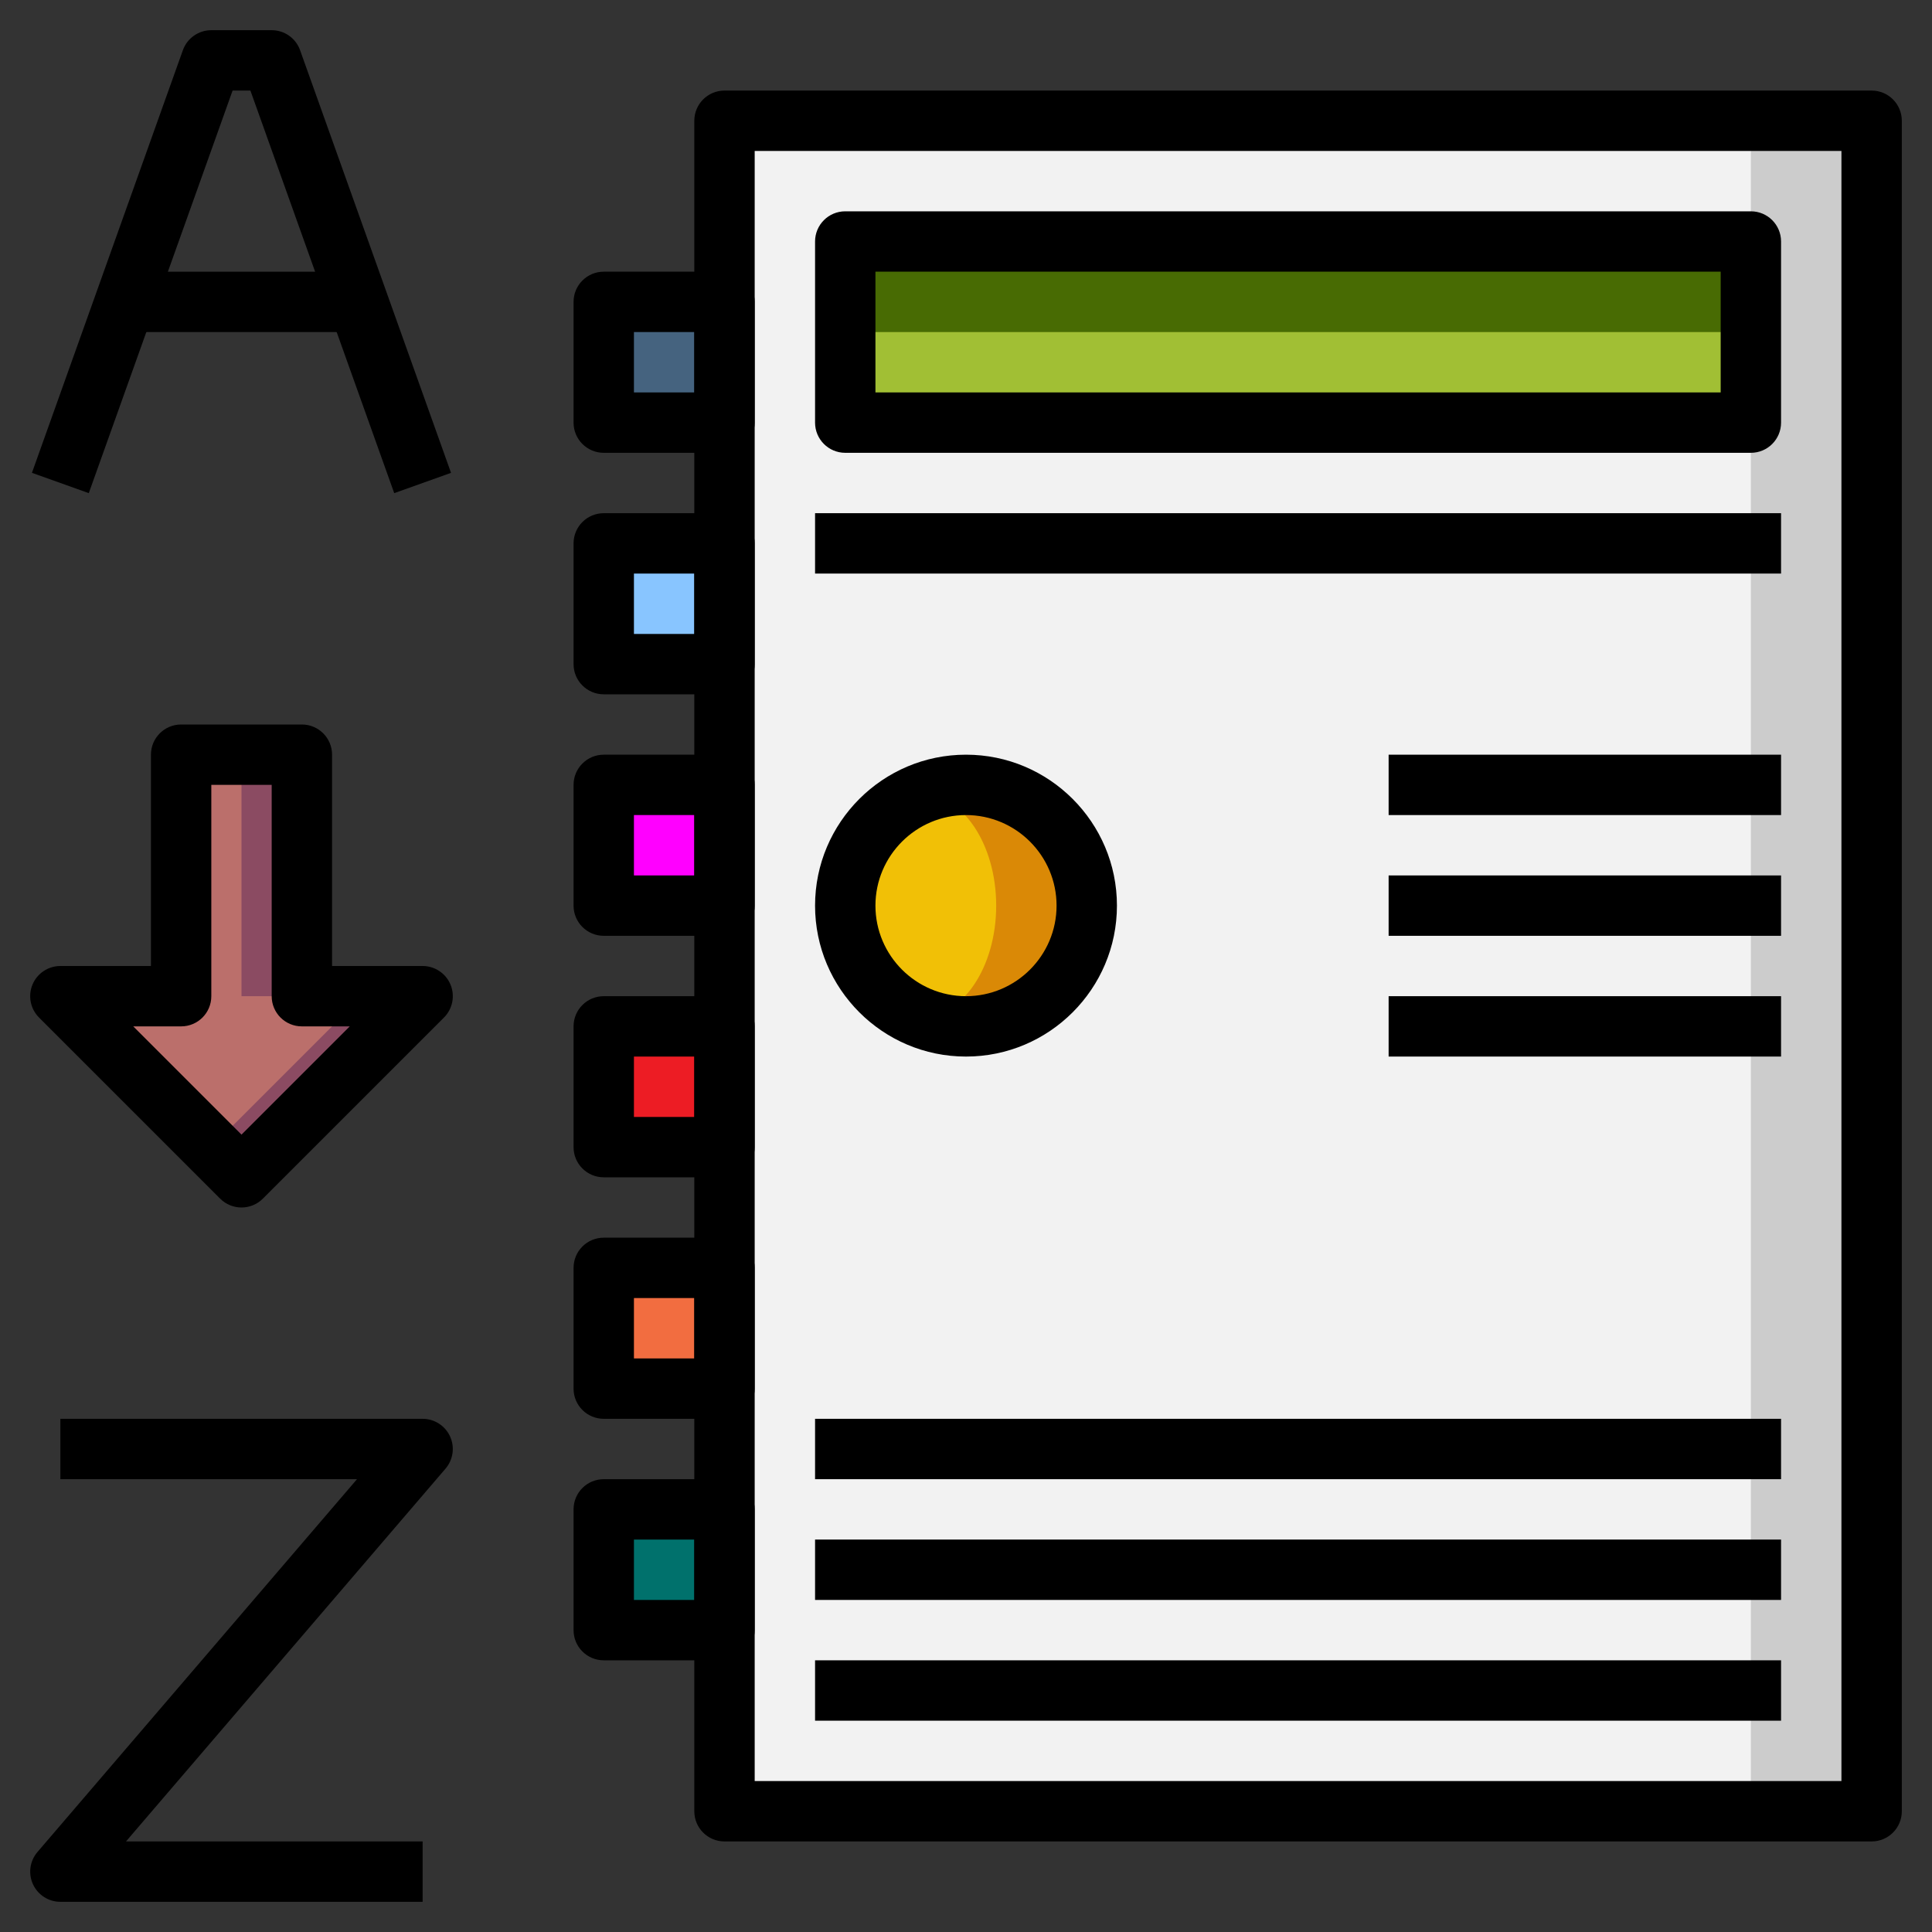 <?xml version="1.0" encoding="iso-8859-1"?>
<!-- Generator: Adobe Illustrator 22.1.0, SVG Export Plug-In . SVG Version: 6.00 Build 0)  -->
<svg xmlns="http://www.w3.org/2000/svg" xmlns:xlink="http://www.w3.org/1999/xlink" version="1.1" id="Layer_3" x="0px" y="0px" viewBox="0 0 64 64" style="enable-background:new 0 0 64 64;" xml:space="preserve" width="512" height="512">
<rect x="0" y="0" width="64" height="64" fill="#333333" stroke="none"/>
<g>
	<g>
		<rect x="24" y="4" style="fill:#CCCCCC;" width="38" height="56"/>
	</g>
	<g>
		<rect x="24" y="4" style="fill:#F2F2F2;" width="34" height="56"/>
	</g>
	<g>
		<rect x="20" y="50" style="fill:#00716C;" width="4" height="4"/>
	</g>
	<g>
		<rect x="20" y="42" style="fill:#F26D40;" width="4" height="4"/>
	</g>
	<g>
		<rect x="20" y="34" style="fill:#ED1C24;" width="4" height="4"/>
	</g>
	<g>
		<rect x="20" y="26" style="fill:#FF00FF;" width="4" height="4"/>
	</g>
	<g>
		<rect x="20" y="18" style="fill:#88C5FF;" width="4" height="4"/>
	</g>
	<g>
		<rect x="20" y="10" style="fill:#45637F;" width="4" height="4"/>
	</g>
	<g>
		<polygon style="fill:#8B4B62;" points="2,33 8,39 14,33 10,33 10,25 6,25 6,33   "/>
	</g>
	<g>
		<polygon style="fill:#BB6F6B;" points="12,33 10,33 8,33 8,25 6,25 6,33 4,33 2,33 7,38   "/>
	</g>
	<g>
		<circle style="fill:#DA8906;" cx="32" cy="30" r="4"/>
	</g>
	<g>
		<ellipse style="fill:#F1C006;" cx="30.5" cy="30" rx="2.5" ry="3.703"/>
	</g>
	<g>
		<rect x="28" y="8" style="fill:#486B03;" width="30" height="6"/>
	</g>
	<g>
		<rect x="28" y="11" style="fill:#A1BF34;" width="30" height="3"/>
	</g>
	<g>
		<path d="M62,61H24c-0.553,0-1-0.447-1-1V4c0-0.552,0.447-1,1-1h38c0.553,0,1,0.448,1,1v56C63,60.553,62.553,61,62,61z M25,59h36V5    H25V59z"/>
	</g>
	<g>
		<path d="M24,15h-4c-0.553,0-1-0.448-1-1v-4c0-0.552,0.447-1,1-1h4c0.553,0,1,0.448,1,1v4C25,14.552,24.553,15,24,15z M21,13h2v-2    h-2V13z"/>
	</g>
	<g>
		<path d="M24,23h-4c-0.553,0-1-0.448-1-1v-4c0-0.552,0.447-1,1-1h4c0.553,0,1,0.448,1,1v4C25,22.552,24.553,23,24,23z M21,21h2v-2    h-2V21z"/>
	</g>
	<g>
		<path d="M24,31h-4c-0.553,0-1-0.448-1-1v-4c0-0.552,0.447-1,1-1h4c0.553,0,1,0.448,1,1v4C25,30.552,24.553,31,24,31z M21,29h2v-2    h-2V29z"/>
	</g>
	<g>
		<path d="M24,39h-4c-0.553,0-1-0.447-1-1v-4c0-0.553,0.447-1,1-1h4c0.553,0,1,0.447,1,1v4C25,38.553,24.553,39,24,39z M21,37h2v-2    h-2V37z"/>
	</g>
	<g>
		<path d="M24,47h-4c-0.553,0-1-0.447-1-1v-4c0-0.553,0.447-1,1-1h4c0.553,0,1,0.447,1,1v4C25,46.553,24.553,47,24,47z M21,45h2v-2    h-2V45z"/>
	</g>
	<g>
		<path d="M24,55h-4c-0.553,0-1-0.447-1-1v-4c0-0.553,0.447-1,1-1h4c0.553,0,1,0.447,1,1v4C25,54.553,24.553,55,24,55z M21,53h2v-2    h-2V53z"/>
	</g>
	<g>
		<path d="M58,15H28c-0.553,0-1-0.448-1-1V8c0-0.552,0.447-1,1-1h30c0.553,0,1,0.448,1,1v6C59,14.552,58.553,15,58,15z M29,13h28V9    H29V13z"/>
	</g>
	<g>
		<rect x="27" y="17" width="32" height="2"/>
	</g>
	<g>
		<rect x="27" y="55" width="32" height="2"/>
	</g>
	<g>
		<rect x="27" y="51" width="32" height="2"/>
	</g>
	<g>
		<rect x="27" y="47" width="32" height="2"/>
	</g>
	<g>
		<rect x="46" y="25" width="13" height="2"/>
	</g>
	<g>
		<rect x="46" y="29" width="13" height="2"/>
	</g>
	<g>
		<rect x="46" y="33" width="13" height="2"/>
	</g>
	<g>
		<path d="M32,35c-2.757,0-5-2.243-5-5s2.243-5,5-5s5,2.243,5,5S34.757,35,32,35z M32,27c-1.654,0-3,1.346-3,3s1.346,3,3,3    s3-1.346,3-3S33.654,27,32,27z"/>
	</g>
	<g>
		<path d="M13.059,16.336L8.295,3h-0.59L2.941,16.336l-1.883-0.673l5-14C6.2,1.266,6.577,1,7,1h2c0.423,0,0.8,0.266,0.941,0.664    l5,14L13.059,16.336z"/>
	</g>
	<g>
		<rect x="4" y="9" width="8" height="2"/>
	</g>
	<g>
		<path d="M14,63H2c-0.391,0-0.745-0.228-0.908-0.582s-0.105-0.772,0.149-1.068L11.826,49H2v-2h12c0.391,0,0.745,0.228,0.908,0.582    s0.105,0.772-0.149,1.068L4.174,61H14V63z"/>
	</g>
	<g>
		<path d="M8,40c-0.256,0-0.512-0.098-0.707-0.293l-6-6c-0.286-0.286-0.372-0.716-0.217-1.09C1.23,32.244,1.596,32,2,32h3v-7    c0-0.552,0.447-1,1-1h4c0.553,0,1,0.448,1,1v7h3c0.404,0,0.77,0.244,0.924,0.617c0.155,0.374,0.069,0.804-0.217,1.09l-6,6    C8.512,39.902,8.256,40,8,40z M4.414,34L8,37.586L11.586,34H10c-0.553,0-1-0.447-1-1v-7H7v7c0,0.553-0.447,1-1,1H4.414z"/>
	</g>
</g>
</svg>
